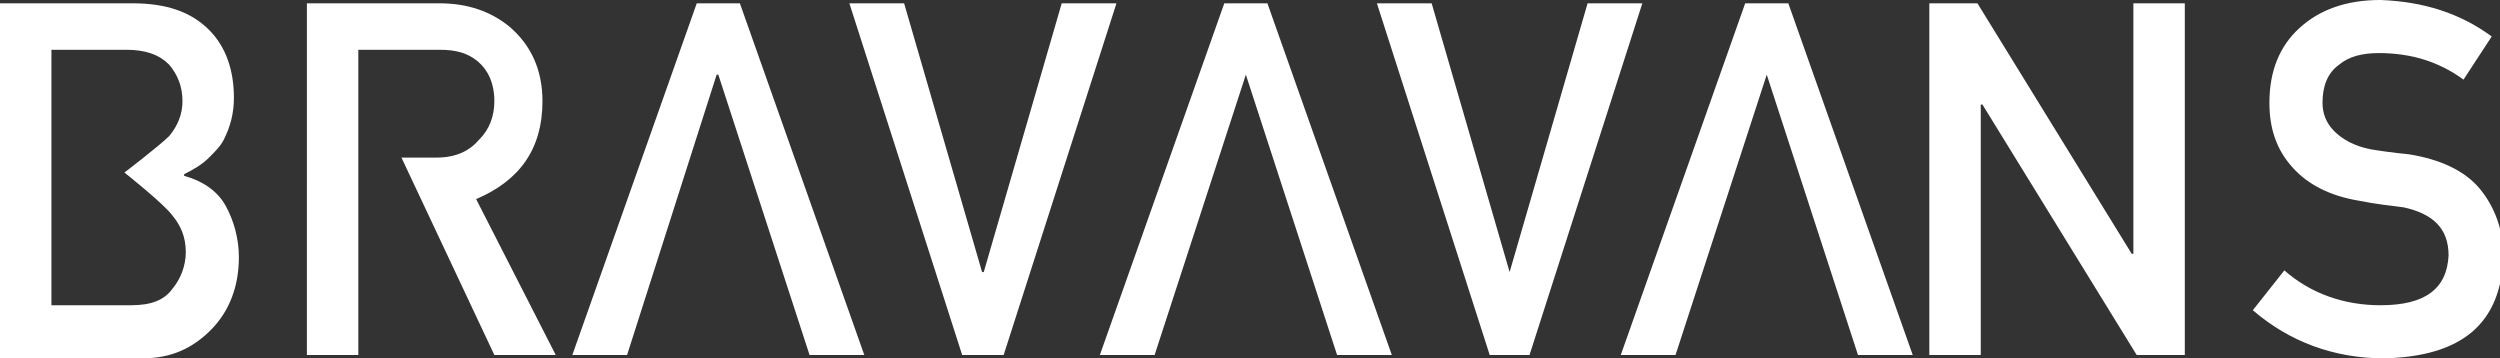 <?xml version="1.0" encoding="utf-8"?>
<!-- Generator: Adobe Illustrator 21.0.0, SVG Export Plug-In . SVG Version: 6.00 Build 0)  -->
<svg id="bravavans-brand" version="1.1" xmlns="http://www.w3.org/2000/svg" xmlns:xlink="http://www.w3.org/1999/xlink" x="0px" y="0px"
	 viewBox="0 0 150.7 21.6" style="enable-background:new 0 0 150.7 21.6;" xml:space="preserve">
<rect x="0" y="0" width="150.7" height="21.6" fill="#333333" stroke="none"/>
<g>
	<path style="fill:#FFFFFF;" d="M0,0.2h8c2,0,3.5,0.5,4.6,1.6c1,1,1.5,2.4,1.5,4.1c0,0.9-0.2,1.7-0.6,2.5c-0.2,0.4-0.5,0.7-0.9,1.1
		c-0.4,0.4-0.9,0.7-1.5,1v0.1c1.1,0.3,2,0.9,2.5,1.8c0.5,0.9,0.8,2,0.8,3.1c0,1.8-0.6,3.3-1.7,4.4s-2.4,1.7-4.1,1.7H0V0.2z
		 M7.5,10.4c0,0,2.1-1.6,2.7-2.2C10.7,7.6,11,6.9,11,6.1c0-0.9-0.3-1.6-0.8-2.2C9.6,3.3,8.8,3,7.6,3H3.1v15.4h4.8c1.2,0,2-0.3,2.5-1
		c0.5-0.6,0.8-1.4,0.8-2.2c0-0.9-0.3-1.6-0.8-2.2C9.9,12.3,7.5,10.4,7.5,10.4z"/>
	<path style="fill:#FFFFFF;" d="M24.2,9.5h2.1c1.2,0,2-0.4,2.6-1.1c0.6-0.6,0.9-1.4,0.9-2.3c0-1.1-0.4-1.9-1-2.4
		C28.2,3.2,27.5,3,26.5,3h-4.9v18.4h-3.1V0.2h8c1.7,0,3.1,0.5,4.2,1.4c1.3,1.1,2,2.6,2,4.5c0,2.9-1.4,4.8-4,5.9l4.8,9.4h-3.7
		L24.2,9.5z"/>
	<path style="fill:#FFFFFF;" d="M37.8,21.4h-3.3L42,0.2h2.6l7.5,21.2h-3.3L43.3,4.5h-0.1L37.8,21.4z"/>
	<path style="fill:#FFFFFF;" d="M51.2,0.2h3.3l4.7,16.2h0.1L64,0.2h3.3l-6.8,21.2H58L51.2,0.2z"/>
	<path style="fill:#FFFFFF;" d="M83,0.2h3.3L91,16.4l0,0l4.7-16.2H99l-6.8,21.2h-2.4L83,0.2z"/>
	<path style="fill:#FFFFFF;" d="M106.5,4.5L106.5,4.5L101,21.4h-3.3l7.5-21.2h2.6l7.5,21.2H112L106.5,4.5z"/>
	<path style="fill:#FFFFFF;" d="M75.1,4.5L75.1,4.5l-5.5,16.9h-3.3l7.5-21.2h2.6l7.5,21.2h-3.3L75.1,4.5z"/>
	<path style="fill:#FFFFFF;" d="M116.3,0.2h2.9l9.3,15.1h0.1V0.2h3.1v21.2h-2.9l-9.3-15.1h-0.1v15.1h-3.1L116.3,0.2L116.3,0.2z"/>
	<path style="fill:#FFFFFF;" d="M137.7,16.3c1.6,1.4,3.6,2.1,5.8,2.1c2.7,0,4-1,4.1-3c0-1.6-0.9-2.5-2.7-2.9
		c-0.8-0.1-1.7-0.2-2.7-0.4c-1.8-0.3-3.1-1-4-2c-1-1.1-1.4-2.4-1.4-3.9c0-1.9,0.6-3.4,1.8-4.5s2.8-1.7,4.9-1.7
		c2.6,0.1,4.8,0.8,6.7,2.2l-1.7,2.6c-1.5-1.1-3.2-1.6-5.1-1.6c-1,0-1.8,0.2-2.4,0.7c-0.7,0.5-1,1.3-1,2.3c0,0.6,0.2,1.2,0.7,1.7
		s1.2,0.9,2.2,1.1c0.6,0.1,1.3,0.2,2.3,0.3c1.9,0.3,3.4,1,4.3,2.1c0.9,1.1,1.4,2.5,1.4,4c-0.1,4.1-2.5,6.1-7.2,6.2
		c-3,0-5.7-1-7.9-2.9L137.7,16.3z"/>
</g>
</svg>
